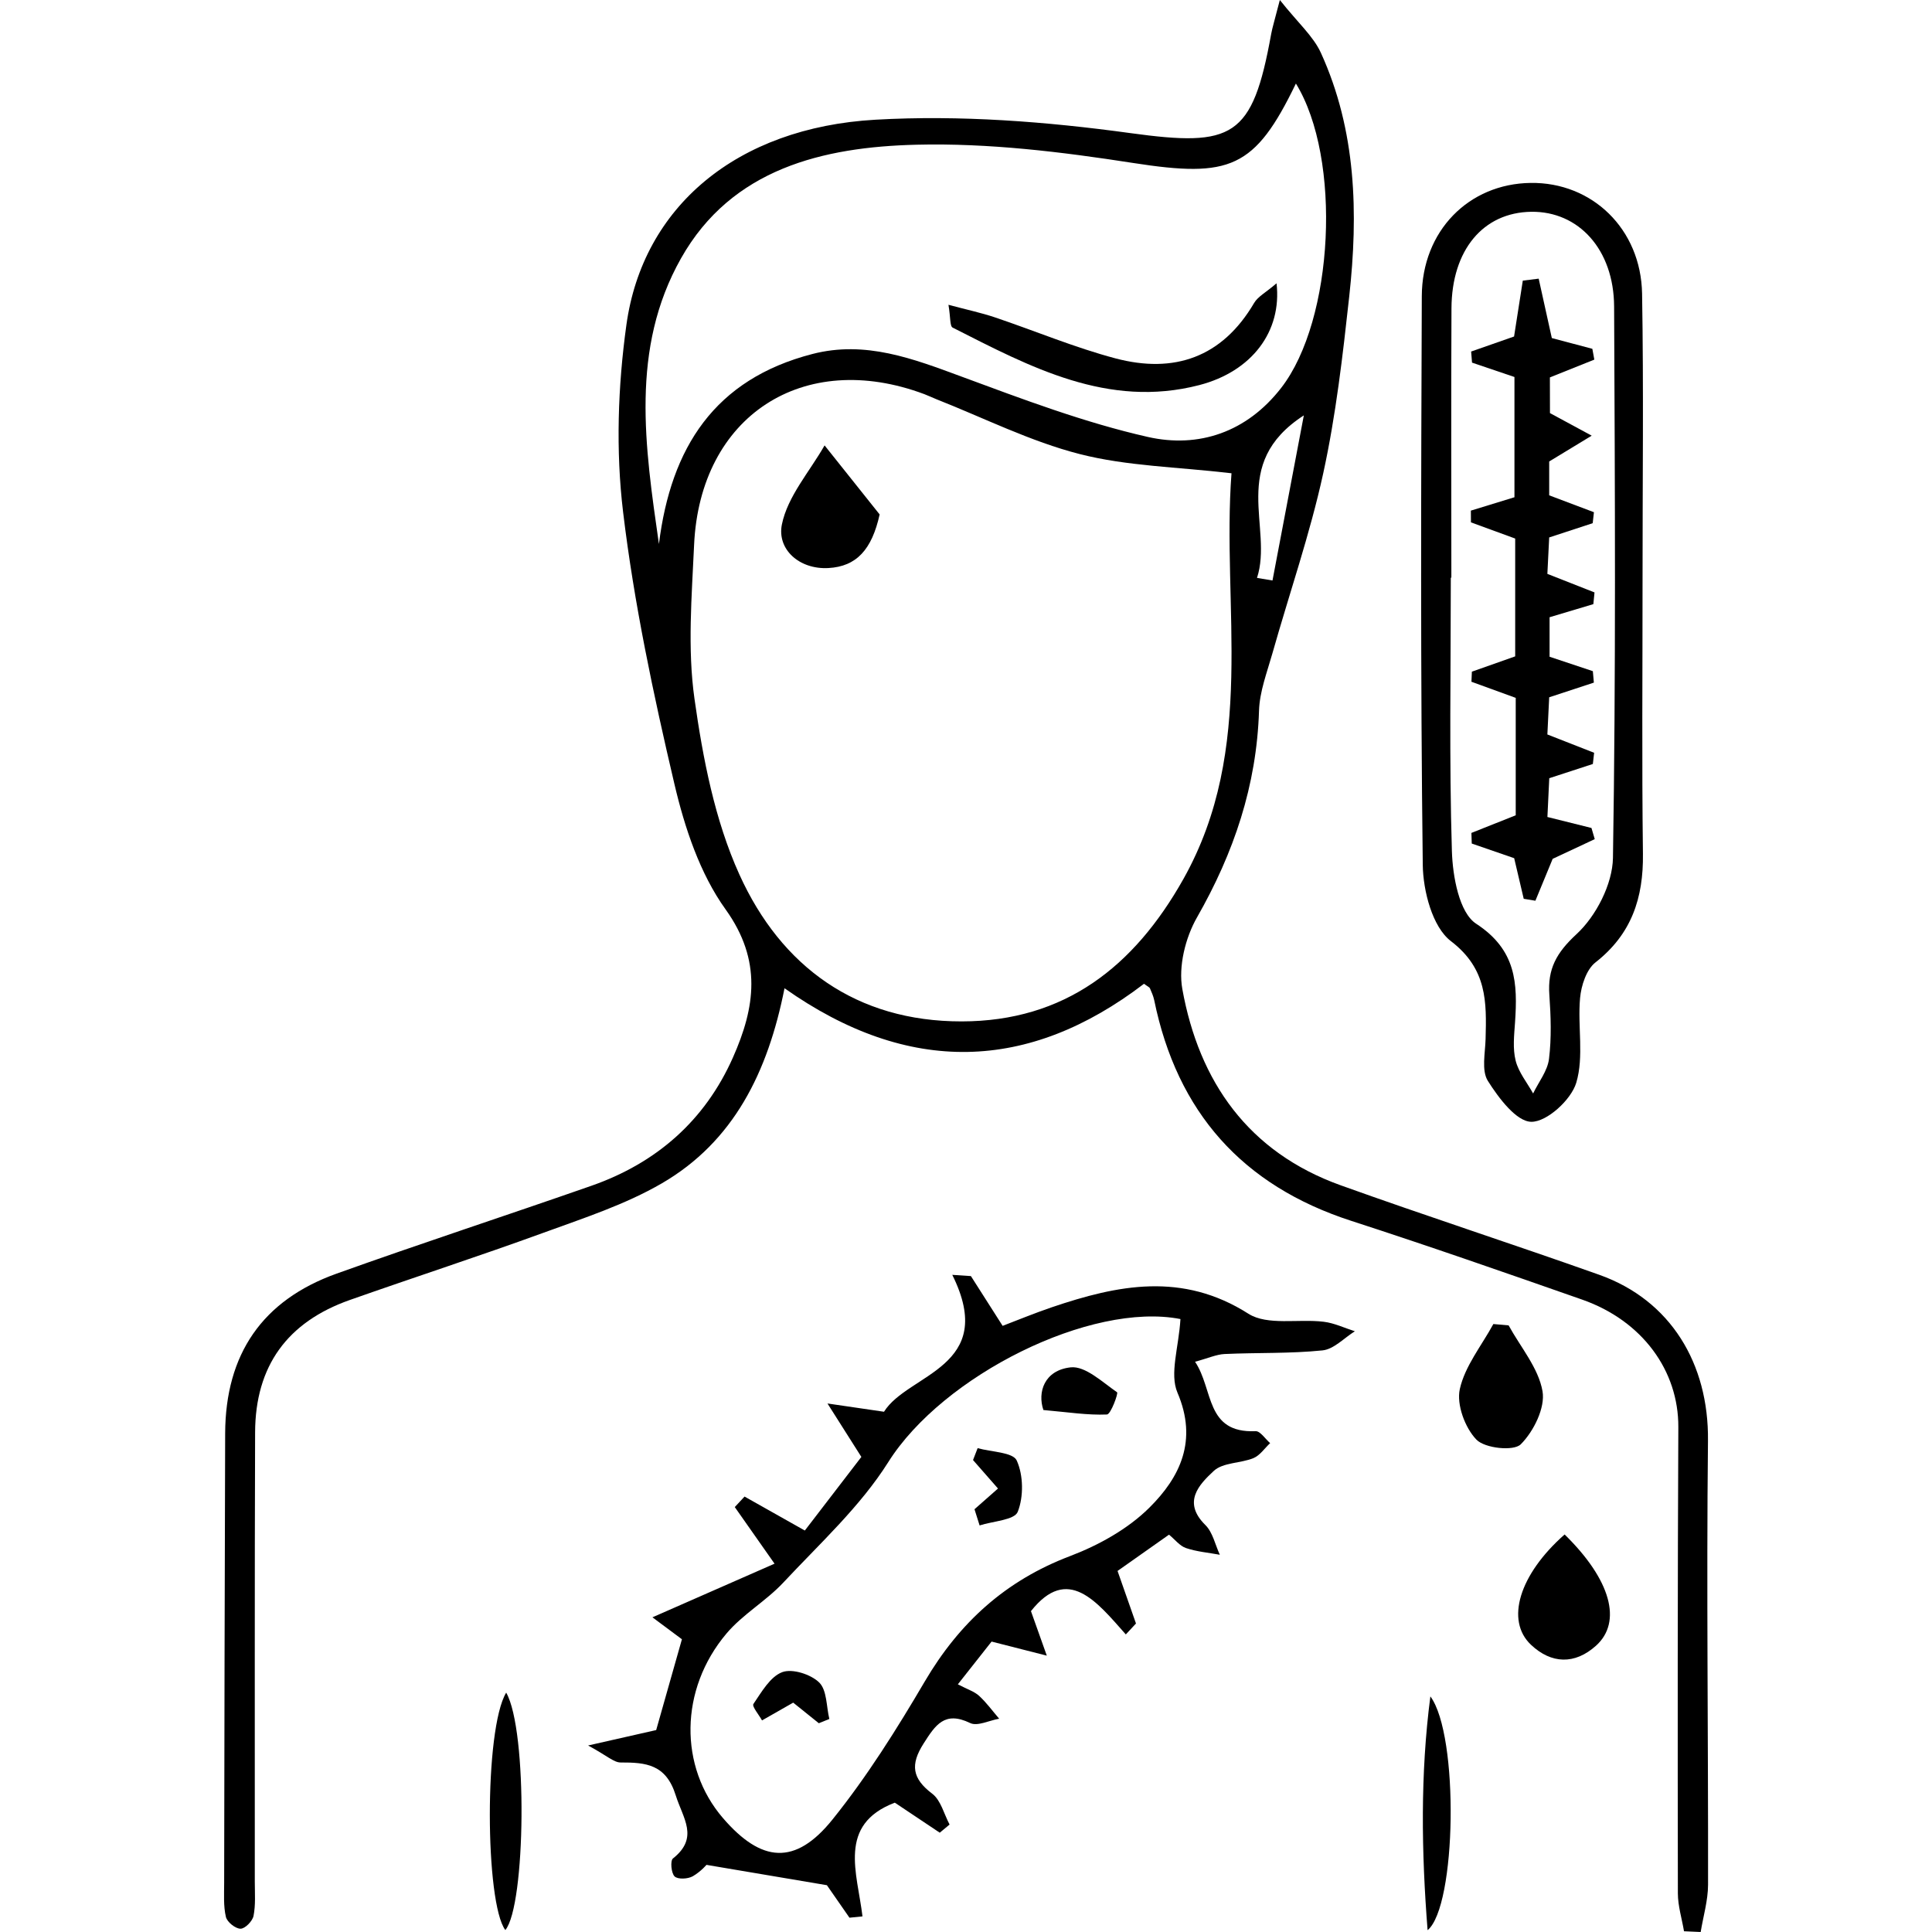 <?xml version="1.0" encoding="utf-8"?>
<!-- Generator: Adobe Illustrator 26.5.0, SVG Export Plug-In . SVG Version: 6.00 Build 0)  -->
<svg version="1.1" id="Layer_1" xmlns="http://www.w3.org/2000/svg" xmlns:xlink="http://www.w3.org/1999/xlink" x="0px" y="0px"
	 viewBox="0 0 500 500" style="enable-background:new 0 0 500 500;" xml:space="preserve">
<g>
	<path d="M435.82,499.81c-0.55-3.27-1.58-6.54-1.59-9.81c-0.06-40.22-0.07-80.45,0.12-120.67c0.07-14.55-9.27-27.52-24.91-33
		c-19.84-6.95-39.7-13.88-59.7-20.36c-28.25-9.14-45.1-28.17-51.03-57.12c-0.22-1.06-0.68-2.08-1.11-3.08
		c-0.12-0.28-0.55-0.44-1.53-1.17c-29.86,22.81-60.89,23.84-93.04,1.16c-4.29,21.7-13.17,39.72-31.82,50.53
		c-9.46,5.48-20.15,8.95-30.51,12.73c-16.63,6.06-33.48,11.53-50.18,17.42c-16.18,5.71-24.44,17.1-24.5,34.25
		c-0.14,38.78-0.06,77.56-0.08,116.33c0,2.95,0.24,5.98-0.33,8.82c-0.27,1.36-2.21,3.33-3.37,3.31c-1.33-0.01-3.47-1.73-3.78-3.06
		c-0.66-2.82-0.45-5.86-0.45-8.81c0.07-38.78,0.12-77.55,0.26-116.33c0.08-20.47,9.6-34.44,28.82-41.33
		c21.88-7.84,43.99-15.06,65.93-22.73c16.85-5.89,29.41-16.86,36.67-33.23c5.72-12.89,7.6-25.06-1.91-38.31
		c-6.65-9.25-10.59-21.14-13.24-32.43c-5.46-23.26-10.45-46.76-13.29-70.44c-1.91-15.9-1.35-32.5,0.86-48.41
		c4.24-30.52,28.5-51.04,64.45-53.09c21.89-1.25,44.22,0.48,66,3.47c26.55,3.64,31.56,1.22,36.41-25.62
		c0.32-1.75,0.87-3.45,2.25-8.83c4.68,5.91,8.64,9.34,10.62,13.67c9.18,20.13,9.7,41.52,7.34,63.02
		c-1.68,15.33-3.45,30.75-6.73,45.79c-3.44,15.76-8.77,31.1-13.17,46.66c-1.38,4.88-3.3,9.83-3.45,14.8
		c-0.61,19.33-6.5,36.76-16.05,53.48c-3.01,5.27-4.85,12.7-3.8,18.53c4.34,24.06,17.14,42.24,40.97,50.8
		c22.22,7.98,44.7,15.26,66.95,23.17c18.5,6.58,28.33,23.03,28.12,42.88c-0.41,38.31,0.08,76.64,0.02,114.95
		c-0.01,4.08-1.24,8.17-1.91,12.25C438.68,499.94,437.25,499.87,435.82,499.81z M318.71,122.48c-14.09-1.65-27.07-1.84-39.29-4.97
		c-12.75-3.26-24.79-9.35-37.13-14.21c-1.03-0.41-2.02-0.9-3.06-1.29c-31.34-11.74-58.09,5.64-59.6,39.03
		c-0.6,13.26-1.74,26.79,0.1,39.81c2.18,15.45,5.25,31.42,11.63,45.49c10.81,23.86,30.29,38.03,57.52,38
		c26.65-0.03,44.61-14.14,57.37-36.83C325.3,193.6,316.12,157.02,318.71,122.48z M170.53,140.79c3.1-24.95,14.4-42.64,39.73-49.18
		c13.71-3.54,26.03,1.21,38.63,5.87c15.83,5.85,31.77,11.89,48.17,15.6c13.17,2.98,25.62-1.24,34.5-12.68
		c13.68-17.61,15.73-59.42,3.82-78.78c-10.64,22.03-17.05,24.45-42.1,20.56c-18.52-2.88-37.42-5.19-56.08-4.73
		c-24.12,0.59-47.83,6.14-60.95,29.4C163.04,90.24,166.93,115.66,170.53,140.79z M325.31,149.56c1.34,0.22,2.67,0.45,4.01,0.67
		c2.52-13.3,5.05-26.59,8.11-42.73C317.9,120.14,329.57,136.59,325.31,149.56z"/>
	<path d="M243.21,474.3c-4.02-2.68-8.04-5.37-11.63-7.77c-14.94,5.69-9.69,18.23-8.37,29.43c-1.12,0.11-2.25,0.23-3.37,0.34
		c-2.51-3.61-5.01-7.22-5.84-8.41c-11.07-1.87-20.05-3.38-31.2-5.27c0.35-0.31-1.35,1.71-3.5,2.95c-1.26,0.72-3.86,0.86-4.71,0.05
		c-0.89-0.85-1.16-4.08-0.43-4.65c6.82-5.4,2.58-10.38,0.71-16.36c-2.51-8.01-7.67-8.5-14.25-8.48c-1.77,0.01-3.54-1.77-8.42-4.4
		c7.69-1.74,12.3-2.78,17.62-3.99c2.1-7.42,4.37-15.44,6.66-23.5c-2.72-2.03-5.5-4.09-7.63-5.68c10.36-4.55,20.48-9,31.6-13.88
		c-4.63-6.59-7.46-10.62-10.29-14.65c0.84-0.91,1.69-1.81,2.53-2.72c4.73,2.66,9.46,5.33,15.6,8.79
		c4.9-6.39,10.16-13.23,14.63-19.05c-3.41-5.38-6.09-9.6-8.77-13.83c4.32,0.63,8.65,1.26,14.63,2.14
		c6.18-9.93,29.57-11.45,17.67-35.43c1.61,0.11,3.21,0.22,4.82,0.32c2.57,4.04,5.15,8.08,8.21,12.88c3.89-1.48,8.23-3.28,12.67-4.79
		c17.14-5.82,33.84-9.22,50.93,1.65c4.93,3.13,12.93,1.28,19.49,2.08c2.75,0.33,5.38,1.61,8.07,2.46c-2.78,1.73-5.44,4.65-8.37,4.95
		c-8.39,0.86-16.9,0.55-25.36,0.94c-2.11,0.1-4.18,1.07-7.63,2c4.83,7.19,2.6,18.53,15.67,17.97c1.21-0.05,2.5,2.01,3.76,3.09
		c-1.43,1.33-2.64,3.19-4.32,3.88c-3.35,1.37-7.88,1.1-10.25,3.3c-3.82,3.55-8.2,8.08-2.2,14.01c1.92,1.89,2.54,5.09,3.75,7.7
		c-2.93-0.54-5.96-0.79-8.75-1.73c-1.63-0.55-2.87-2.22-4.4-3.47c-4.52,3.19-8.94,6.31-13.32,9.39c1.64,4.67,3.21,9.13,4.77,13.6
		c-0.88,0.94-1.75,1.88-2.63,2.83c-7.57-8.54-15.02-18.08-24.55-6.03c1.47,4.13,2.78,7.82,4.1,11.52
		c-4.23-1.08-8.46-2.16-14.29-3.64c-2.05,2.6-5.1,6.46-8.73,11.06c2.53,1.33,4.3,1.87,5.52,3c1.91,1.76,3.46,3.91,5.17,5.9
		c-2.54,0.44-5.63,2.03-7.51,1.12c-6.6-3.2-8.99,0.51-12.05,5.31c-3.49,5.47-2.95,9.05,2.24,12.98c2.23,1.69,3.04,5.26,4.49,7.98
		C244.91,472.87,244.06,473.58,243.21,474.3z M305.5,341.37c-23.16-4.53-61.46,14.54-75.62,37.03
		c-7.26,11.52-17.74,21.08-27.15,31.16c-4.49,4.81-10.53,8.22-14.74,13.22c-12.18,14.46-12.28,34.49-0.91,47.71
		c9.97,11.59,18.74,12.36,28.35,0.42c8.95-11.12,16.64-23.39,23.89-35.73c8.96-15.25,20.93-26.14,37.62-32.47
		c7.4-2.81,14.94-7,20.49-12.5c7.97-7.9,12.61-17.39,7.29-29.81C302.65,355.52,305.05,348.74,305.5,341.37z"/>
	<path d="M425.09,150.14c0.01,23.6-0.2,47.21,0.1,70.8c0.15,11.43-2.93,20.81-12.27,28.12c-2.36,1.84-3.71,6.01-4,9.25
		c-0.66,7.31,1.05,15.14-0.99,21.92c-1.32,4.4-7.58,10.12-11.6,10.09c-3.88-0.02-8.49-6.17-11.27-10.58
		c-1.69-2.69-0.69-7.19-0.59-10.86c0.26-9.57,0.43-18.12-8.98-25.32c-4.78-3.65-7.2-12.97-7.28-19.77
		c-0.6-49.04-0.44-98.09-0.25-147.13c0.06-16.91,12.15-29.11,28.17-29.32c15.87-0.22,28.55,11.88,28.84,28.67
		C425.39,100.72,425.08,125.43,425.09,150.14z M375.61,149.49c-0.05,0-0.1,0-0.14,0c0,23.61-0.44,47.23,0.28,70.81
		c0.2,6.51,1.89,15.91,6.29,18.77c10.39,6.77,10.74,15.42,10.05,25.52c-0.23,3.3-0.63,6.79,0.16,9.91c0.76,3.02,2.96,5.67,4.52,8.49
		c1.43-2.98,3.73-5.84,4.11-8.95c0.67-5.45,0.48-11.06,0.09-16.57c-0.48-6.7,1.8-10.88,7.05-15.73c5.04-4.65,9.3-12.94,9.41-19.71
		c0.77-47.56,0.52-95.14,0.3-142.71c-0.07-14.76-9.2-24.68-21.45-24.51c-12.42,0.17-20.57,9.87-20.64,24.98
		C375.53,103.02,375.61,126.25,375.61,149.49z"/>
	<path d="M390.43,343.01c3.1,5.65,7.72,11.03,8.77,17.03c0.75,4.28-2.3,10.42-5.63,13.75c-1.84,1.83-9.3,1.04-11.48-1.22
		c-2.96-3.07-5.18-9.09-4.29-13.09c1.33-5.95,5.64-11.24,8.68-16.82C387.8,342.78,389.11,342.9,390.43,343.01z"/>
	<path d="M404.92,397.12c11.94,11.67,14.99,22.63,8.11,28.8c-5.47,4.91-11.54,4.73-16.82-0.26
		C389.56,419.38,393.17,407.48,404.92,397.12z"/>
	<path d="M370.18,439.03c7.47,10.02,6.75,54.37-0.72,60.5C367.87,479.35,367.55,459.17,370.18,439.03z"/>
	<path d="M131,438.05c5.6,9.77,5.05,55.12-0.22,61.45C125.53,492.5,125.26,447.58,131,438.05z"/>
	<path d="M227.65,133.14c-2.01,9.08-5.97,13.47-13.27,13.87c-7.55,0.41-13.32-4.86-12.03-11.27c1.47-7.27,7.18-13.68,11.05-20.47
		C218.15,121.22,222.9,127.18,227.65,133.14z"/>
	<path d="M330.37,73.32c1.43,12.47-6.4,22.81-19.99,26.34c-23.64,6.13-43.78-4.7-63.84-14.88c-0.74-0.37-0.52-2.61-1.08-5.9
		c4.78,1.28,8.45,2.06,11.98,3.24c10.43,3.51,20.64,7.82,31.25,10.63c15.14,4.01,27.6-0.22,35.88-14.35
		C325.54,76.75,327.56,75.73,330.37,73.32z"/>
	<path d="M270.03,364.91c-1.57-4.62,0.24-10.29,7.05-11.04c3.79-0.42,8.21,3.83,12.02,6.45c0.35,0.24-1.61,5.71-2.63,5.75
		C281.48,366.28,276.45,365.48,270.03,364.91z"/>
	<path d="M211.91,445.97c-2.33-1.88-4.67-3.75-6.63-5.33c-2.85,1.62-5.46,3.11-8.07,4.6c-0.8-1.46-2.65-3.63-2.23-4.25
		c2.11-3.1,4.34-7.06,7.46-8.24c2.61-0.98,7.41,0.56,9.57,2.68c2.02,1.99,1.84,6.21,2.62,9.44
		C213.72,445.23,212.81,445.6,211.91,445.97z"/>
	<path d="M252.2,390.59c2.01-1.77,4.03-3.55,6.08-5.36c-2.41-2.75-4.44-5.06-6.46-7.37c0.4-1.03,0.79-2.05,1.19-3.08
		c3.53,1,9.14,1.04,10.12,3.2c1.73,3.81,1.81,9.37,0.26,13.28c-0.84,2.14-6.42,2.41-9.87,3.52
		C253.09,393.39,252.64,391.99,252.2,390.59z"/>
	<path d="M401.13,106.91c4.31,2.33,7.55,4.08,10.8,5.84c-3.36,2.04-6.72,4.08-11,6.68c0,1.92,0,5.15,0,8.76
		c3.8,1.43,7.69,2.9,11.58,4.37c-0.11,0.95-0.21,1.89-0.32,2.84c-3.56,1.17-7.13,2.34-11.26,3.69c-0.15,3.01-0.31,6.23-0.47,9.43
		c4.36,1.72,8.28,3.26,12.2,4.8c-0.1,1.01-0.2,2.02-0.3,3.03c-3.59,1.07-7.19,2.15-11.33,3.39c0,3.36,0,6.87,0,10.23
		c4.05,1.35,7.62,2.54,11.2,3.73c0.09,0.99,0.17,1.97,0.26,2.96c-3.66,1.2-7.31,2.4-11.56,3.8c-0.15,2.99-0.3,6.2-0.47,9.62
		c4.28,1.68,8.19,3.21,12.1,4.74c-0.11,0.97-0.22,1.93-0.33,2.9c-3.56,1.16-7.12,2.32-11.28,3.68c-0.14,2.99-0.3,6.21-0.48,10.04
		c4.01,1,7.71,1.92,11.4,2.84c0.29,0.96,0.57,1.93,0.85,2.89c-3.56,1.67-7.13,3.34-10.89,5.1c-1.33,3.23-2.9,7.03-4.47,10.84
		c-1.01-0.17-2.01-0.34-3.02-0.5c-0.79-3.38-1.59-6.76-2.47-10.51c-3.41-1.18-7.2-2.48-10.98-3.79c-0.03-0.92-0.06-1.83-0.09-2.75
		c3.67-1.46,7.34-2.92,11.47-4.56c0-10.02,0-20.23,0-30.39c-4.1-1.49-7.78-2.83-11.46-4.17c0.04-0.87,0.07-1.74,0.11-2.61
		c3.51-1.24,7.03-2.49,11.21-3.96c0-9.94,0-20.13,0-30.49c-3.92-1.43-7.68-2.81-11.45-4.19c-0.01-1.01-0.01-2.03-0.02-3.04
		c3.5-1.07,7-2.15,11.28-3.46c0-10.23,0-20.72,0-31.12c-3.86-1.31-7.42-2.51-10.98-3.72c-0.08-0.96-0.15-1.91-0.23-2.87
		c3.69-1.29,7.37-2.58,11.11-3.89c0.75-4.79,1.51-9.63,2.26-14.46c1.37-0.17,2.74-0.34,4.11-0.51c1.09,4.95,2.19,9.9,3.4,15.37
		c3.19,0.85,6.84,1.82,10.49,2.79c0.17,0.93,0.34,1.86,0.51,2.79c-3.54,1.42-7.09,2.84-11.5,4.61
		C401.13,100.64,401.13,104.44,401.13,106.91z"/>
</g>
</svg>
